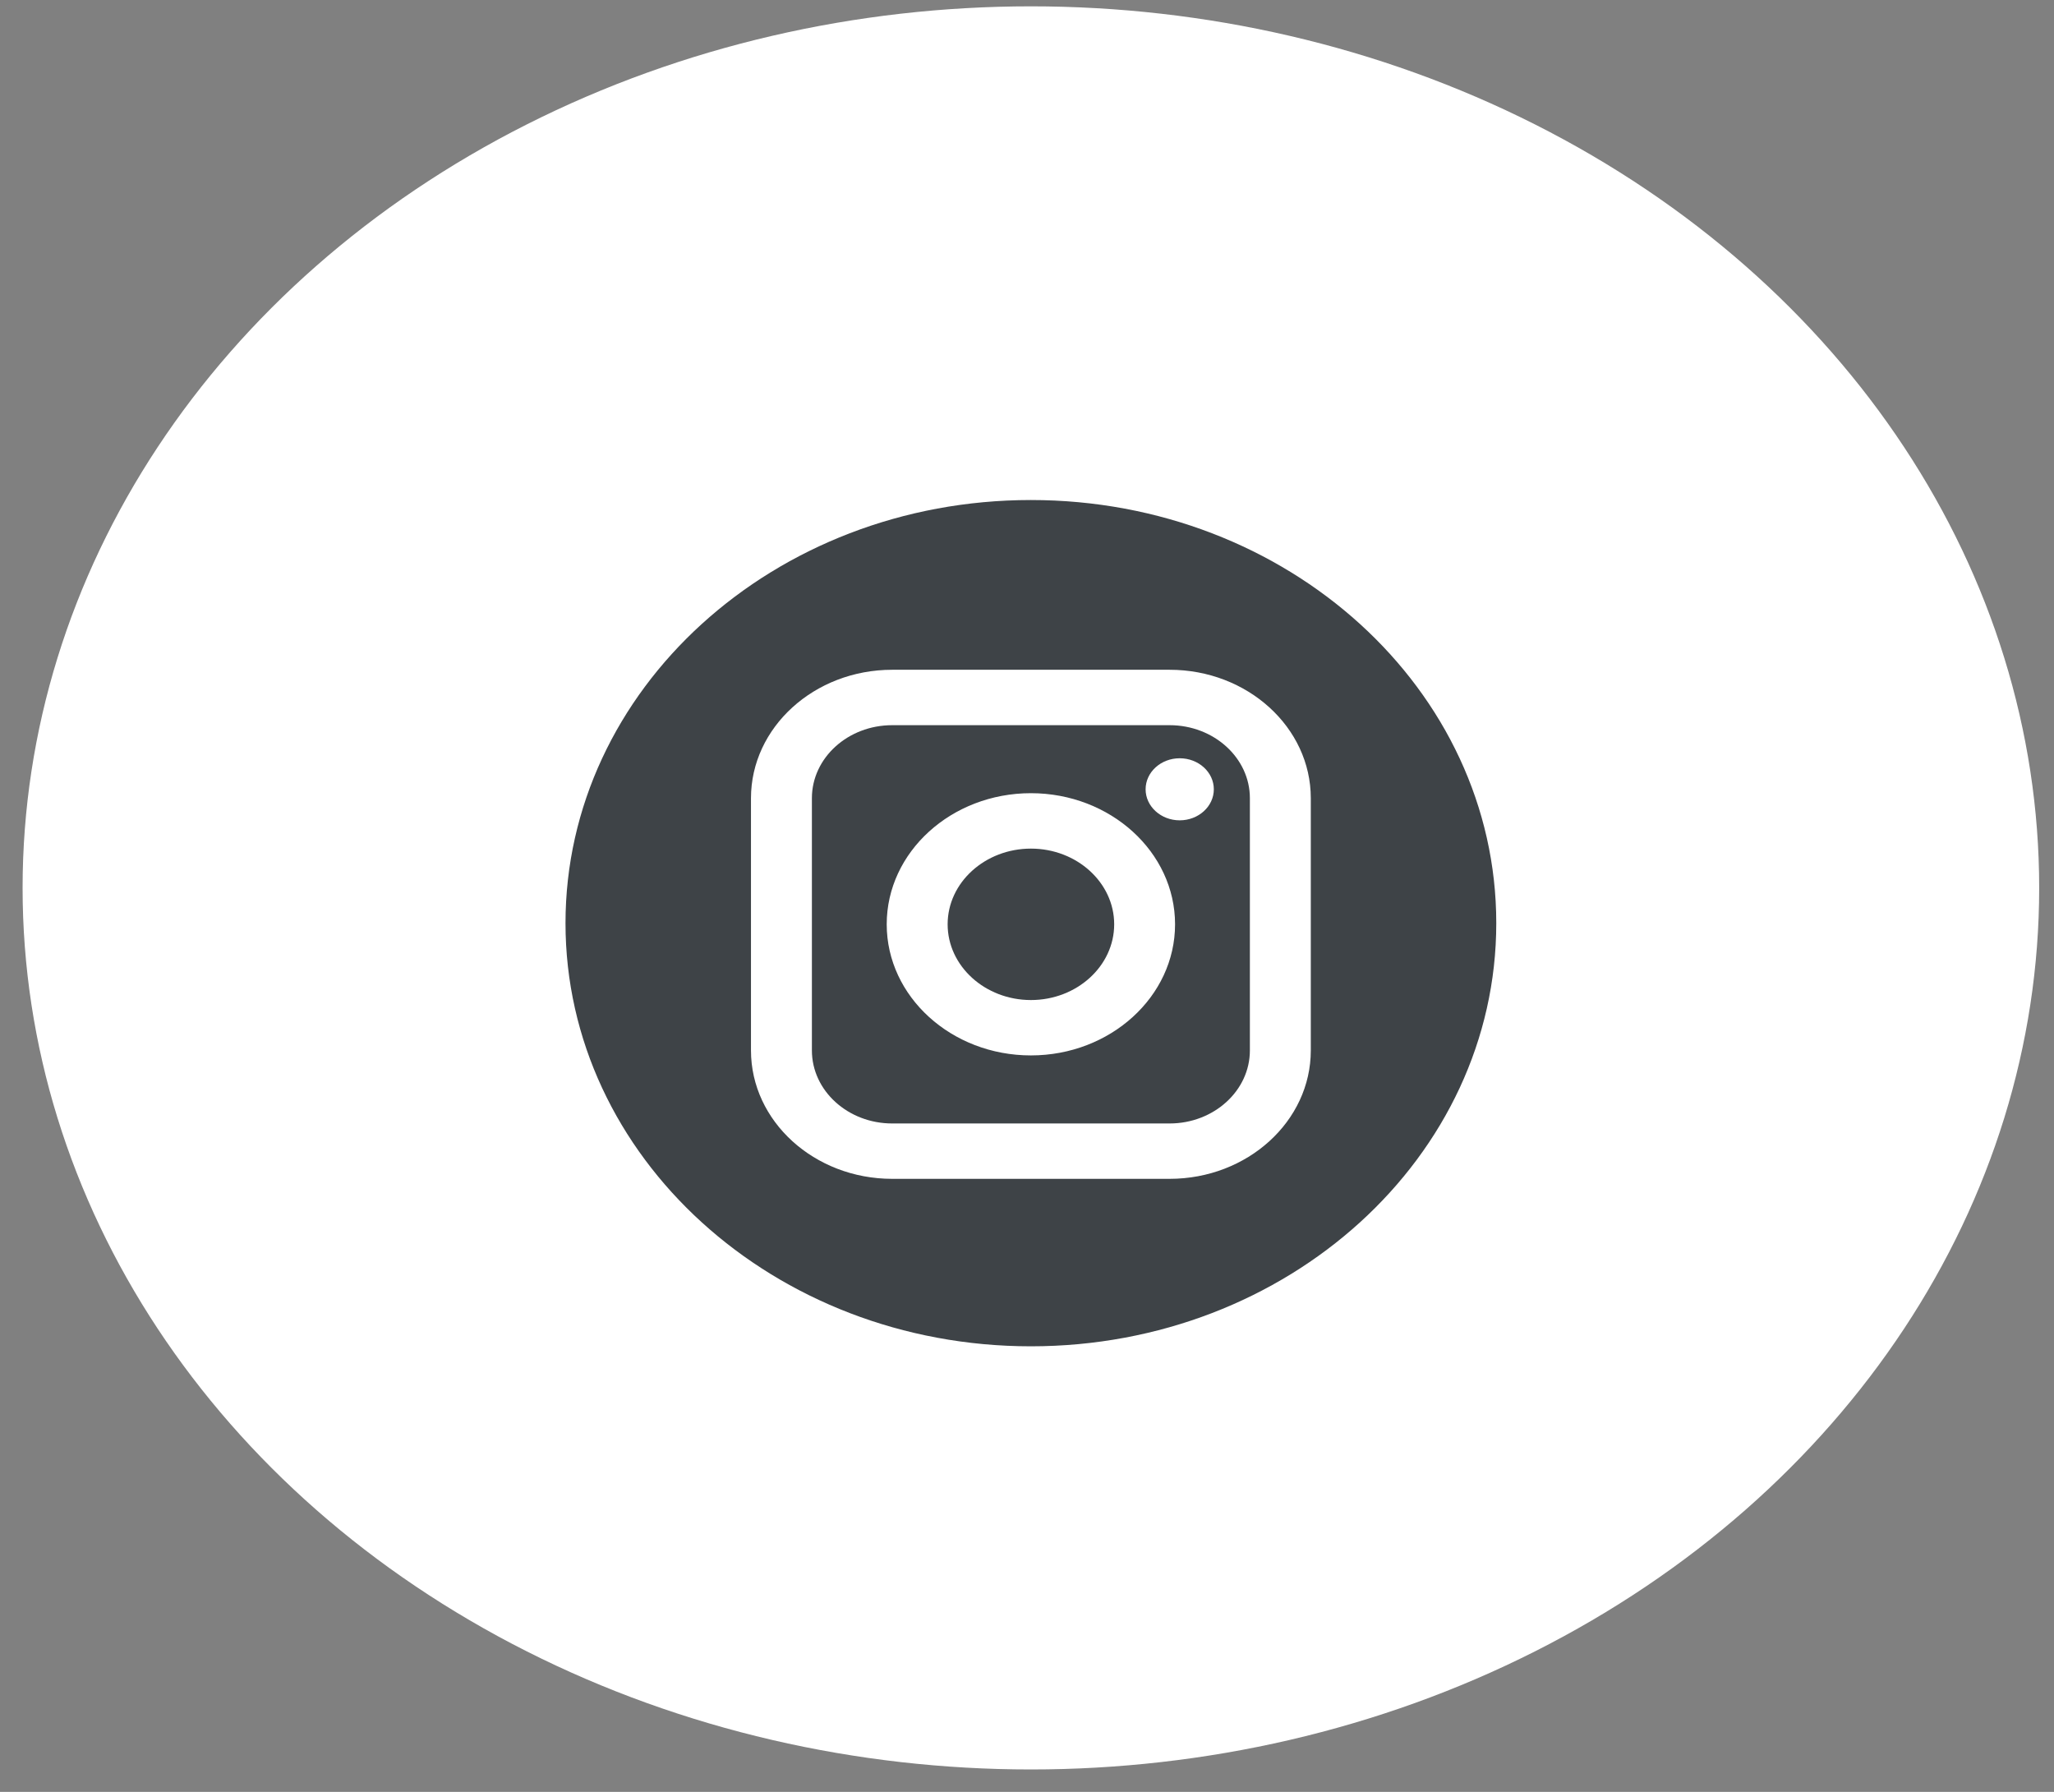 <svg width="47" height="41" viewBox="0 0 47 41" fill="none" xmlns="http://www.w3.org/2000/svg">
<rect x="0" y="0" width="47" height="41" fill="#808080" stroke="none"/>
<ellipse cx="23.589" cy="20.316" rx="23.072" ry="20.171" fill="white"/>
<rect x="16.025" y="15.324" width="14.711" height="12.081" fill="white"/>
<path d="M26.763 16.593H20.415C19.402 16.593 18.578 17.342 18.578 18.263V24.035C18.578 24.956 19.402 25.706 20.415 25.706H26.763C27.776 25.706 28.6 24.956 28.6 24.035V18.263C28.6 17.342 27.776 16.593 26.763 16.593ZM23.589 24.149C21.77 24.149 20.29 22.803 20.29 21.149C20.29 19.495 21.77 18.149 23.589 18.149C25.408 18.149 26.888 19.495 26.888 21.149C26.888 22.803 25.408 24.149 23.589 24.149ZM26.994 18.77C26.564 18.77 26.214 18.451 26.214 18.06C26.214 17.668 26.564 17.35 26.994 17.35C27.425 17.35 27.775 17.668 27.775 18.06C27.775 18.451 27.425 18.77 26.994 18.77Z" fill="#3E4347"/>
<path d="M23.59 19.417C22.54 19.417 21.684 20.194 21.684 21.149C21.684 22.104 22.54 22.882 23.59 22.882C24.64 22.882 25.495 22.104 25.495 21.149C25.495 20.195 24.64 19.417 23.59 19.417Z" fill="#3E4347"/>
<path d="M23.589 11.441C17.708 11.441 12.94 15.776 12.94 21.123C12.94 26.47 17.708 30.805 23.589 30.805C29.47 30.805 34.238 26.47 34.238 21.123C34.238 15.776 29.47 11.441 23.589 11.441ZM29.994 24.035C29.994 25.655 28.545 26.973 26.763 26.973H20.415C18.633 26.973 17.184 25.655 17.184 24.035V18.264C17.184 16.643 18.633 15.325 20.415 15.325H26.763C28.545 15.325 29.994 16.643 29.994 18.264V24.035Z" fill="#3E4347"/>
</svg>
